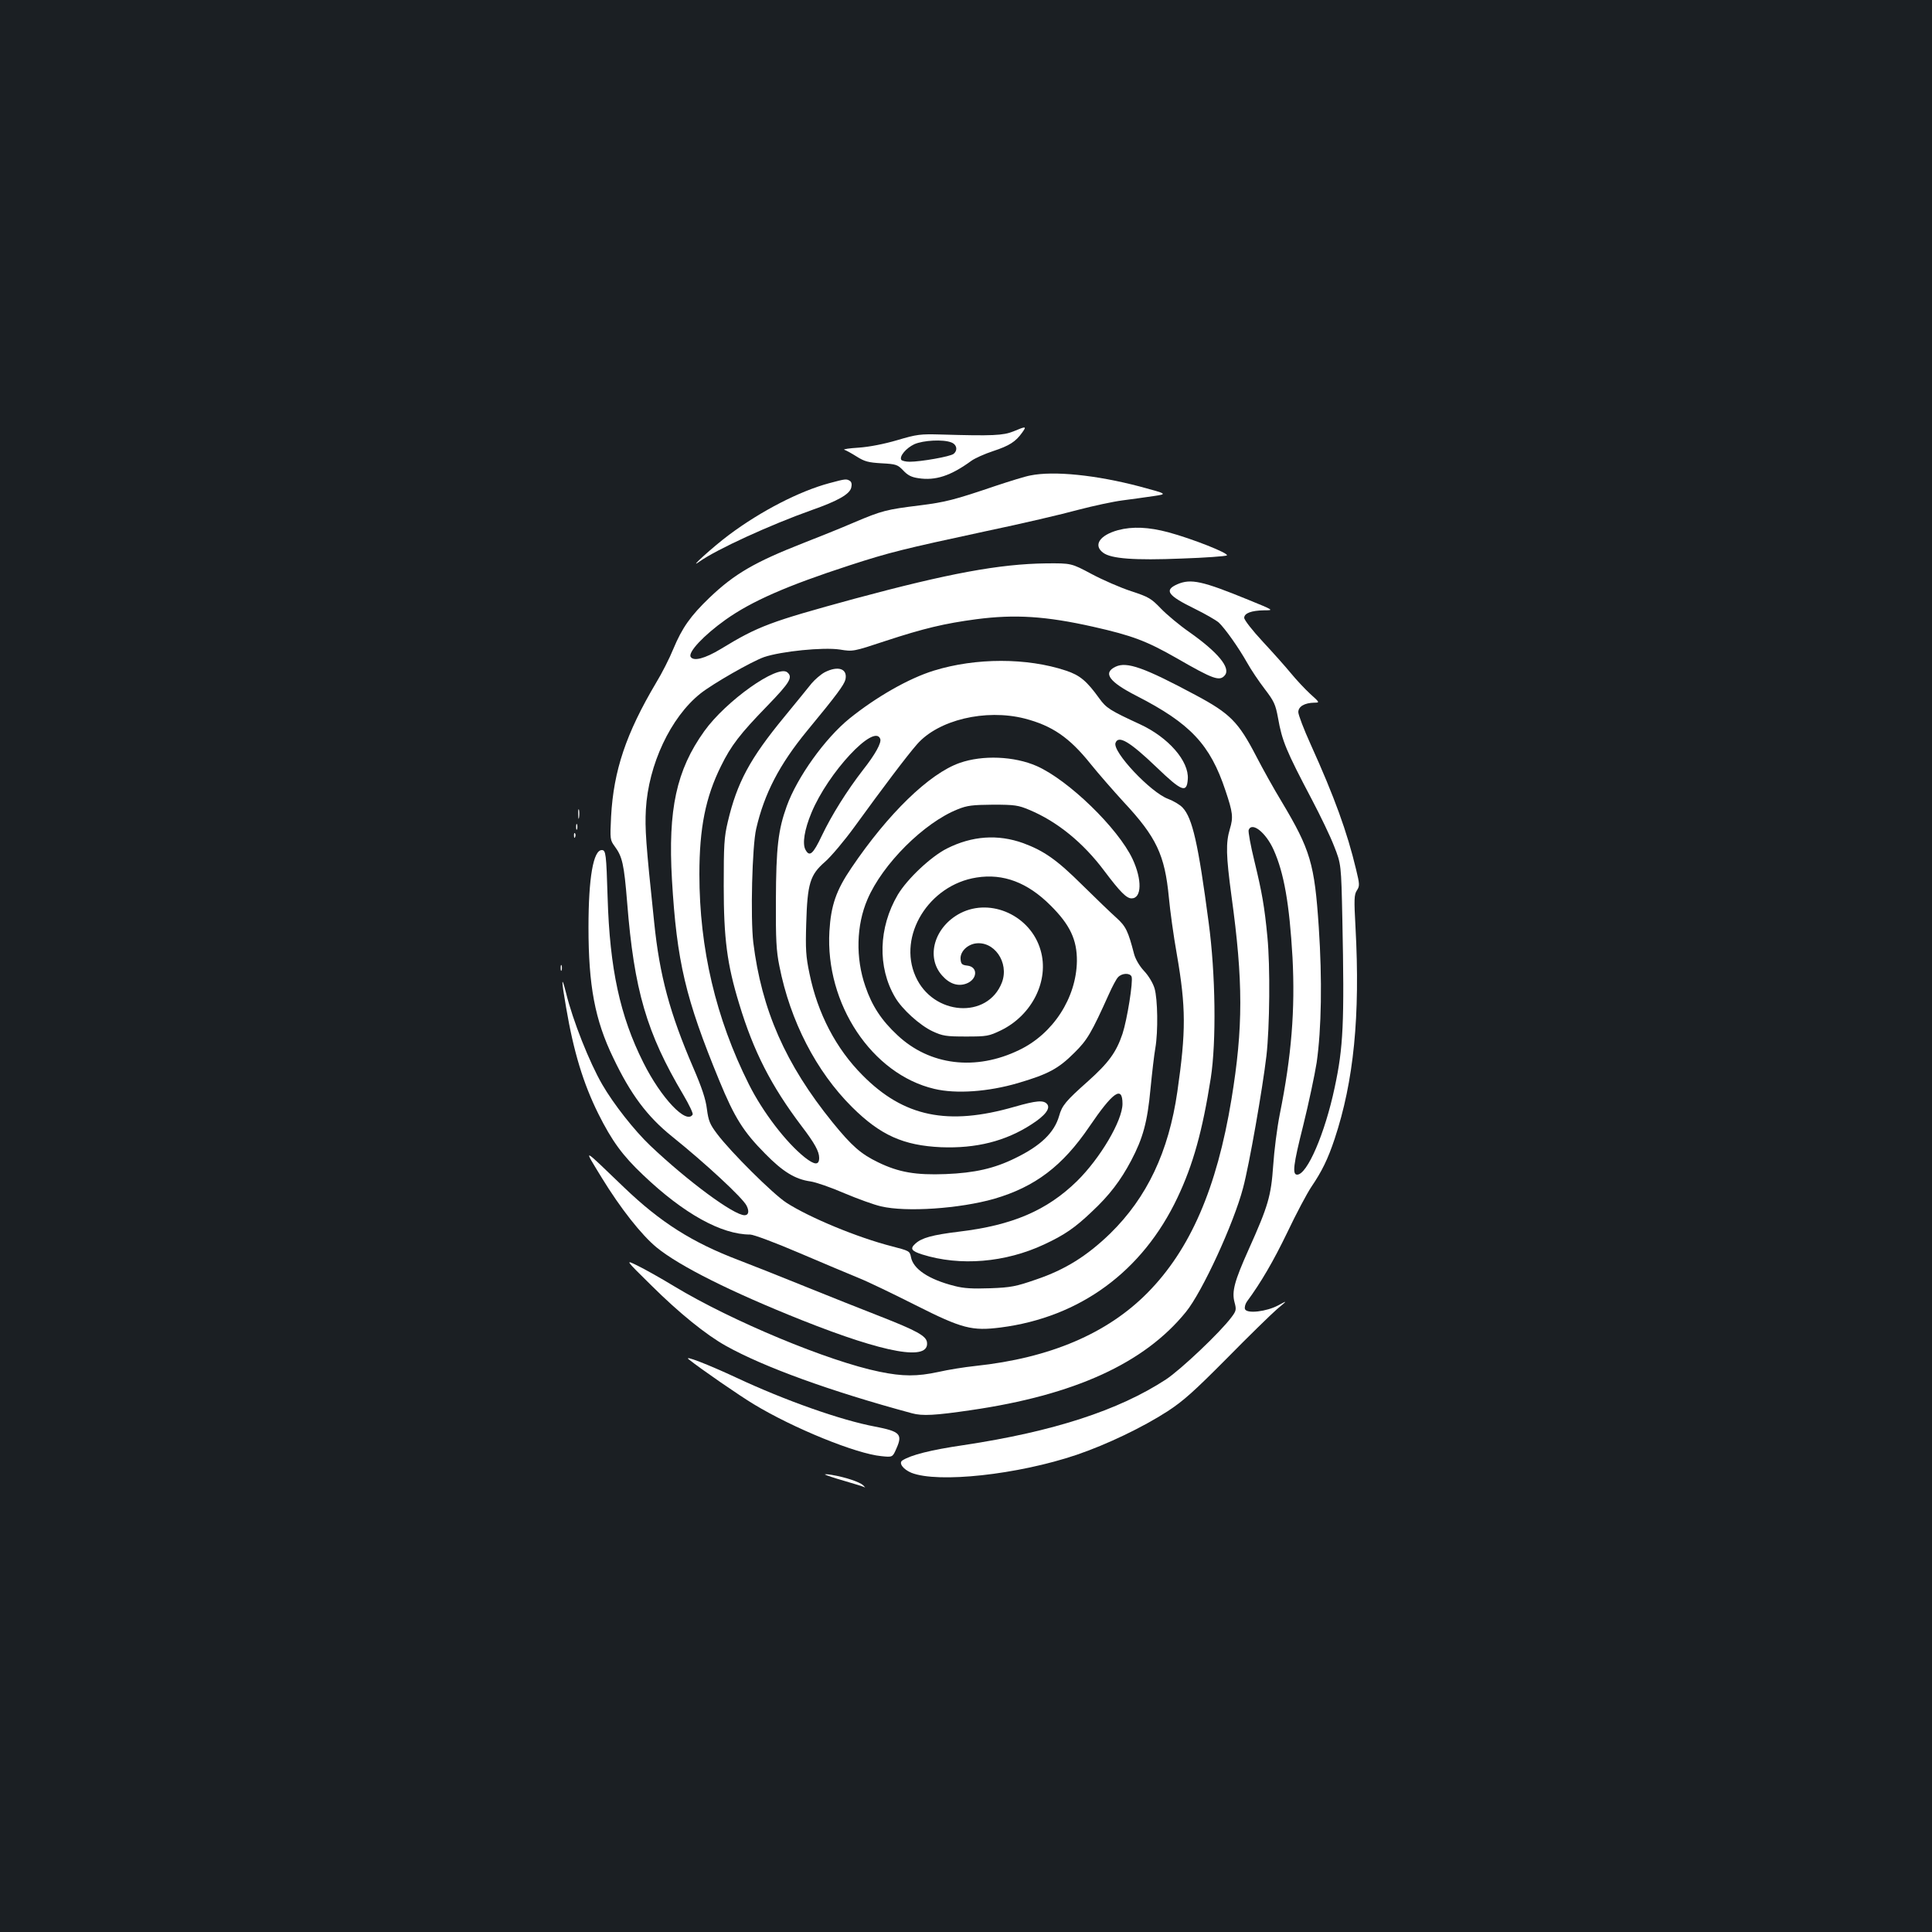 <?xml version="1.0" standalone="no"?>
<!DOCTYPE svg PUBLIC "-//W3C//DTD SVG 20010904//EN"
 "http://www.w3.org/TR/2001/REC-SVG-20010904/DTD/svg10.dtd">
<svg version="1.0" xmlns="http://www.w3.org/2000/svg"
 width="1000pt" height="1000pt" viewBox="0 0 1000 1000"
 preserveAspectRatio="xMidYMid meet">
<rect width="100%" height="100%" fill="#1b1f23"/>
<g transform="translate(0,1000) scale(0.1,-0.1)"
fill="#ffffff" stroke="none">
<path d="M5245 7767 c-53 -21 -105 -24 -375 -16 -106 3 -124 1 -225 -29 -68
-20 -144 -35 -200 -39 -49 -3 -83 -8 -75 -11 8 -2 37 -18 64 -35 41 -26 61
-31 129 -35 76 -4 83 -7 112 -37 23 -25 43 -35 78 -40 89 -14 168 12 275 90
18 13 69 36 112 50 85 28 117 49 150 95 25 35 22 35 -45 7z m-321 -57 c29 -11
34 -41 12 -59 -16 -14 -170 -41 -228 -41 -20 0 -40 5 -43 10 -11 18 25 61 68
81 46 20 148 26 191 9z"/>
<path d="M5333 7539 c-24 -4 -105 -29 -180 -54 -215 -73 -259 -84 -393 -101
-171 -21 -195 -27 -339 -88 -69 -30 -187 -77 -261 -106 -253 -99 -358 -160
-487 -283 -99 -95 -142 -156 -188 -266 -19 -47 -59 -126 -89 -175 -156 -263
-220 -455 -233 -692 -6 -119 -5 -122 19 -155 39 -53 48 -91 64 -289 36 -456
101 -677 291 -997 30 -51 52 -97 48 -102 -32 -53 -163 85 -255 269 -121 241
-174 486 -185 855 -7 225 -9 245 -30 245 -44 0 -69 -143 -69 -400 0 -301 33
-479 128 -675 90 -189 176 -304 304 -407 173 -139 366 -318 386 -358 15 -29
11 -50 -10 -50 -56 0 -294 176 -488 360 -83 79 -190 215 -249 317 -66 114
-152 330 -187 473 -25 99 -25 69 0 -74 39 -230 89 -394 167 -551 70 -140 125
-216 232 -317 210 -200 405 -308 554 -308 17 0 130 -42 251 -94 122 -52 262
-111 311 -131 50 -20 182 -84 295 -141 240 -121 291 -134 440 -115 410 53 734
290 915 673 81 171 129 345 172 618 29 188 25 538 -11 805 -54 409 -84 541
-135 595 -14 15 -48 35 -75 45 -90 33 -290 245 -272 290 15 41 73 7 212 -126
131 -126 157 -136 162 -62 7 93 -100 216 -247 284 -156 72 -175 84 -211 134
-65 90 -100 120 -173 144 -201 67 -466 67 -683 0 -130 -40 -298 -136 -437
-248 -127 -103 -271 -304 -325 -454 -44 -122 -55 -213 -56 -487 -1 -202 2
-262 18 -340 56 -285 191 -546 376 -730 147 -146 266 -199 461 -208 181 -7
334 31 469 119 70 45 98 82 80 104 -18 22 -55 19 -170 -14 -344 -99 -572 -52
-785 163 -138 138 -233 321 -275 526 -19 90 -21 128 -17 260 6 208 20 252 97
319 32 28 101 110 154 183 145 200 271 367 322 425 110 127 355 185 557 134
143 -37 232 -98 341 -234 41 -51 118 -139 171 -197 171 -183 214 -275 235
-495 6 -66 24 -198 41 -293 48 -277 48 -399 3 -712 -45 -312 -157 -548 -348
-735 -120 -116 -233 -187 -384 -238 -104 -36 -130 -41 -237 -45 -92 -3 -135
-1 -185 12 -134 34 -214 88 -225 150 -6 31 -10 32 -98 55 -177 45 -428 149
-547 226 -69 45 -288 262 -359 357 -37 49 -44 67 -52 127 -6 51 -26 111 -70
213 -122 283 -175 478 -203 754 -44 416 -48 484 -43 584 13 232 128 477 282
600 64 51 265 166 330 189 89 30 306 52 392 39 68 -11 69 -11 238 45 195 64
303 90 469 112 200 26 359 16 604 -39 204 -46 277 -74 433 -163 189 -109 222
-121 249 -88 31 38 -36 119 -185 224 -49 34 -115 89 -145 120 -51 53 -63 61
-155 91 -55 18 -147 58 -205 89 -105 56 -105 56 -235 55 -242 -3 -506 -52
-992 -183 -436 -119 -497 -141 -692 -260 -83 -50 -141 -65 -156 -41 -15 24 68
112 180 192 135 96 317 176 643 282 206 67 275 84 707 177 182 38 395 88 475
110 80 21 183 43 230 49 47 6 118 16 159 22 75 11 75 11 -70 50 -224 59 -444
82 -566 57z m-777 -1363 c8 -20 -26 -81 -89 -161 -83 -107 -163 -235 -213
-340 -46 -97 -64 -112 -85 -73 -17 31 -5 105 31 191 86 208 325 464 356 383z"/>
<path d="M4292 7499 c-153 -41 -352 -143 -518 -267 -81 -60 -220 -186 -154
-139 90 64 368 191 582 267 134 47 196 82 204 116 4 17 2 29 -7 35 -18 11 -22
11 -107 -12z"/>
<path d="M5787 7256 c-95 -26 -130 -78 -77 -117 41 -31 162 -40 407 -30 121 4
226 12 233 16 15 10 -180 87 -303 120 -101 27 -185 31 -260 11z"/>
<path d="M6094 6976 c-70 -31 -51 -58 90 -127 55 -27 110 -59 124 -71 33 -31
103 -130 147 -208 20 -36 61 -97 91 -136 48 -63 56 -79 69 -150 21 -119 41
-168 176 -424 42 -80 94 -187 114 -239 37 -94 37 -94 43 -380 11 -538 5 -662
-40 -871 -50 -236 -142 -450 -194 -450 -26 0 -20 51 31 253 29 117 60 264 70
327 25 175 29 430 11 700 -22 330 -43 401 -193 652 -39 64 -98 170 -132 236
-91 175 -134 219 -312 314 -267 143 -357 175 -415 147 -67 -32 -34 -78 109
-151 279 -143 381 -252 460 -490 38 -113 41 -138 23 -198 -22 -73 -20 -138 8
-347 61 -443 61 -681 0 -1053 -76 -461 -213 -777 -434 -1001 -208 -211 -505
-338 -890 -379 -58 -6 -144 -20 -192 -31 -111 -24 -185 -24 -306 1 -264 54
-764 262 -1062 442 -69 42 -155 90 -190 107 -65 32 -65 32 70 -101 146 -145
285 -257 387 -314 197 -110 541 -235 963 -349 54 -15 121 -11 305 16 537 78
898 243 1113 508 85 104 248 459 296 642 32 119 101 514 121 684 17 149 20
464 5 616 -15 157 -28 230 -67 391 -20 81 -33 154 -30 162 17 44 89 -13 129
-102 54 -120 82 -280 98 -558 14 -271 -5 -509 -66 -812 -14 -70 -29 -189 -34
-265 -11 -158 -26 -209 -126 -432 -75 -167 -89 -220 -74 -276 10 -37 9 -44
-16 -77 -59 -79 -262 -271 -339 -322 -245 -160 -583 -270 -1048 -340 -171 -25
-272 -51 -316 -79 -21 -13 3 -46 46 -64 138 -55 551 -10 856 93 158 54 341
142 470 225 84 55 138 104 307 274 113 115 230 229 260 255 55 46 55 46 7 20
-61 -33 -163 -45 -173 -20 -3 9 1 26 10 39 73 99 137 209 209 358 46 97 102
202 124 235 55 81 86 144 121 249 99 298 133 636 108 1096 -8 145 -7 168 7
190 15 23 15 31 -4 109 -46 193 -112 375 -235 647 -35 77 -64 153 -64 167 0
29 32 48 83 49 29 0 28 1 -22 46 -27 25 -72 73 -99 106 -27 33 -93 107 -146
164 -53 57 -96 112 -96 123 0 24 37 38 103 39 52 0 52 0 -83 55 -237 97 -296
110 -366 80z"/>
<path d="M4268 6520 c-20 -11 -50 -37 -67 -57 -17 -21 -80 -99 -141 -173 -178
-216 -245 -340 -293 -544 -19 -80 -21 -121 -21 -331 0 -272 17 -405 80 -611
74 -245 165 -424 324 -634 67 -88 90 -130 90 -163 0 -39 -23 -38 -74 2 -97 77
-218 235 -290 379 -171 341 -256 703 -256 1087 0 240 32 399 112 560 52 106
98 166 240 312 117 121 133 148 103 173 -50 42 -318 -148 -430 -305 -144 -201
-188 -405 -167 -768 25 -425 70 -615 245 -1040 79 -192 125 -265 237 -378 92
-94 156 -133 235 -144 28 -4 106 -31 175 -61 69 -29 154 -60 190 -68 130 -31
407 -12 586 39 212 62 354 170 492 373 123 181 172 215 172 119 0 -87 -115
-282 -236 -401 -155 -151 -333 -228 -610 -261 -139 -17 -193 -32 -226 -62 -29
-26 -21 -38 35 -56 197 -62 431 -42 632 52 105 49 159 86 247 170 90 84 148
160 203 264 61 116 84 199 100 372 8 82 19 177 25 210 15 88 12 254 -4 309 -8
27 -31 66 -55 91 -24 26 -44 61 -51 87 -31 119 -42 143 -92 188 -28 25 -107
101 -177 170 -131 130 -197 176 -305 216 -131 47 -264 38 -395 -28 -83 -42
-205 -157 -254 -239 -100 -170 -106 -375 -14 -531 36 -62 128 -145 194 -176
52 -24 69 -27 173 -27 109 0 118 2 181 32 162 79 251 259 205 415 -51 178
-256 272 -414 192 -136 -70 -182 -228 -95 -324 38 -43 82 -57 125 -41 58 22
61 87 5 93 -27 3 -33 8 -35 32 -4 36 29 73 73 82 99 18 180 -97 141 -201 -74
-192 -357 -172 -447 31 -94 210 69 474 316 512 138 22 264 -26 382 -144 101
-100 138 -178 137 -289 -3 -190 -123 -376 -299 -460 -225 -109 -463 -80 -630
77 -82 76 -132 152 -166 253 -51 146 -47 316 11 450 78 183 293 397 467 466
49 20 76 23 183 24 113 0 131 -3 188 -27 144 -60 279 -170 388 -316 82 -109
115 -142 141 -142 53 0 55 97 5 204 -75 159 -331 408 -496 481 -116 51 -280
58 -399 16 -157 -55 -371 -263 -560 -543 -79 -116 -106 -194 -114 -328 -22
-376 220 -740 543 -816 113 -27 279 -15 433 30 156 46 209 74 292 157 67 66
88 102 179 304 17 38 38 78 47 87 20 22 62 23 70 3 9 -24 -23 -223 -47 -296
-32 -95 -71 -149 -178 -245 -116 -103 -135 -126 -150 -180 -25 -87 -96 -155
-228 -219 -108 -53 -209 -76 -359 -82 -155 -6 -243 9 -350 61 -89 43 -136 84
-236 207 -243 300 -367 582 -410 931 -15 129 -6 498 15 588 42 183 121 334
264 508 152 184 191 237 198 265 12 56 -38 73 -108 37z"/>
<path d="M2993 5785 c0 -22 2 -30 4 -17 2 12 2 30 0 40 -3 9 -5 -1 -4 -23z"/>
<path d="M2982 5720 c0 -14 2 -19 5 -12 2 6 2 18 0 25 -3 6 -5 1 -5 -13z"/>
<path d="M2971 5674 c0 -11 3 -14 6 -6 3 7 2 16 -1 19 -3 4 -6 -2 -5 -13z"/>
<path d="M2902 4990 c0 -14 2 -19 5 -12 2 6 2 18 0 25 -3 6 -5 1 -5 -13z"/>
<path d="M3114 3905 c98 -160 206 -297 285 -362 119 -97 385 -230 751 -376
435 -173 662 -213 648 -114 -5 33 -55 60 -241 133 -95 37 -271 107 -392 156
-121 49 -274 110 -340 135 -242 92 -405 195 -595 377 -222 213 -212 209 -116
51z"/>
<path d="M3565 2964 c64 -51 263 -188 336 -232 208 -126 532 -257 661 -269 58
-6 58 -6 78 40 33 74 18 88 -111 113 -176 33 -465 135 -717 253 -148 69 -277
119 -247 95z"/>
<path d="M4270 2368 c3 -3 48 -18 100 -33 52 -15 100 -30 105 -33 6 -4 2 1 -8
11 -20 17 -90 41 -162 53 -22 4 -38 4 -35 2z"/>
</g>
</svg>
